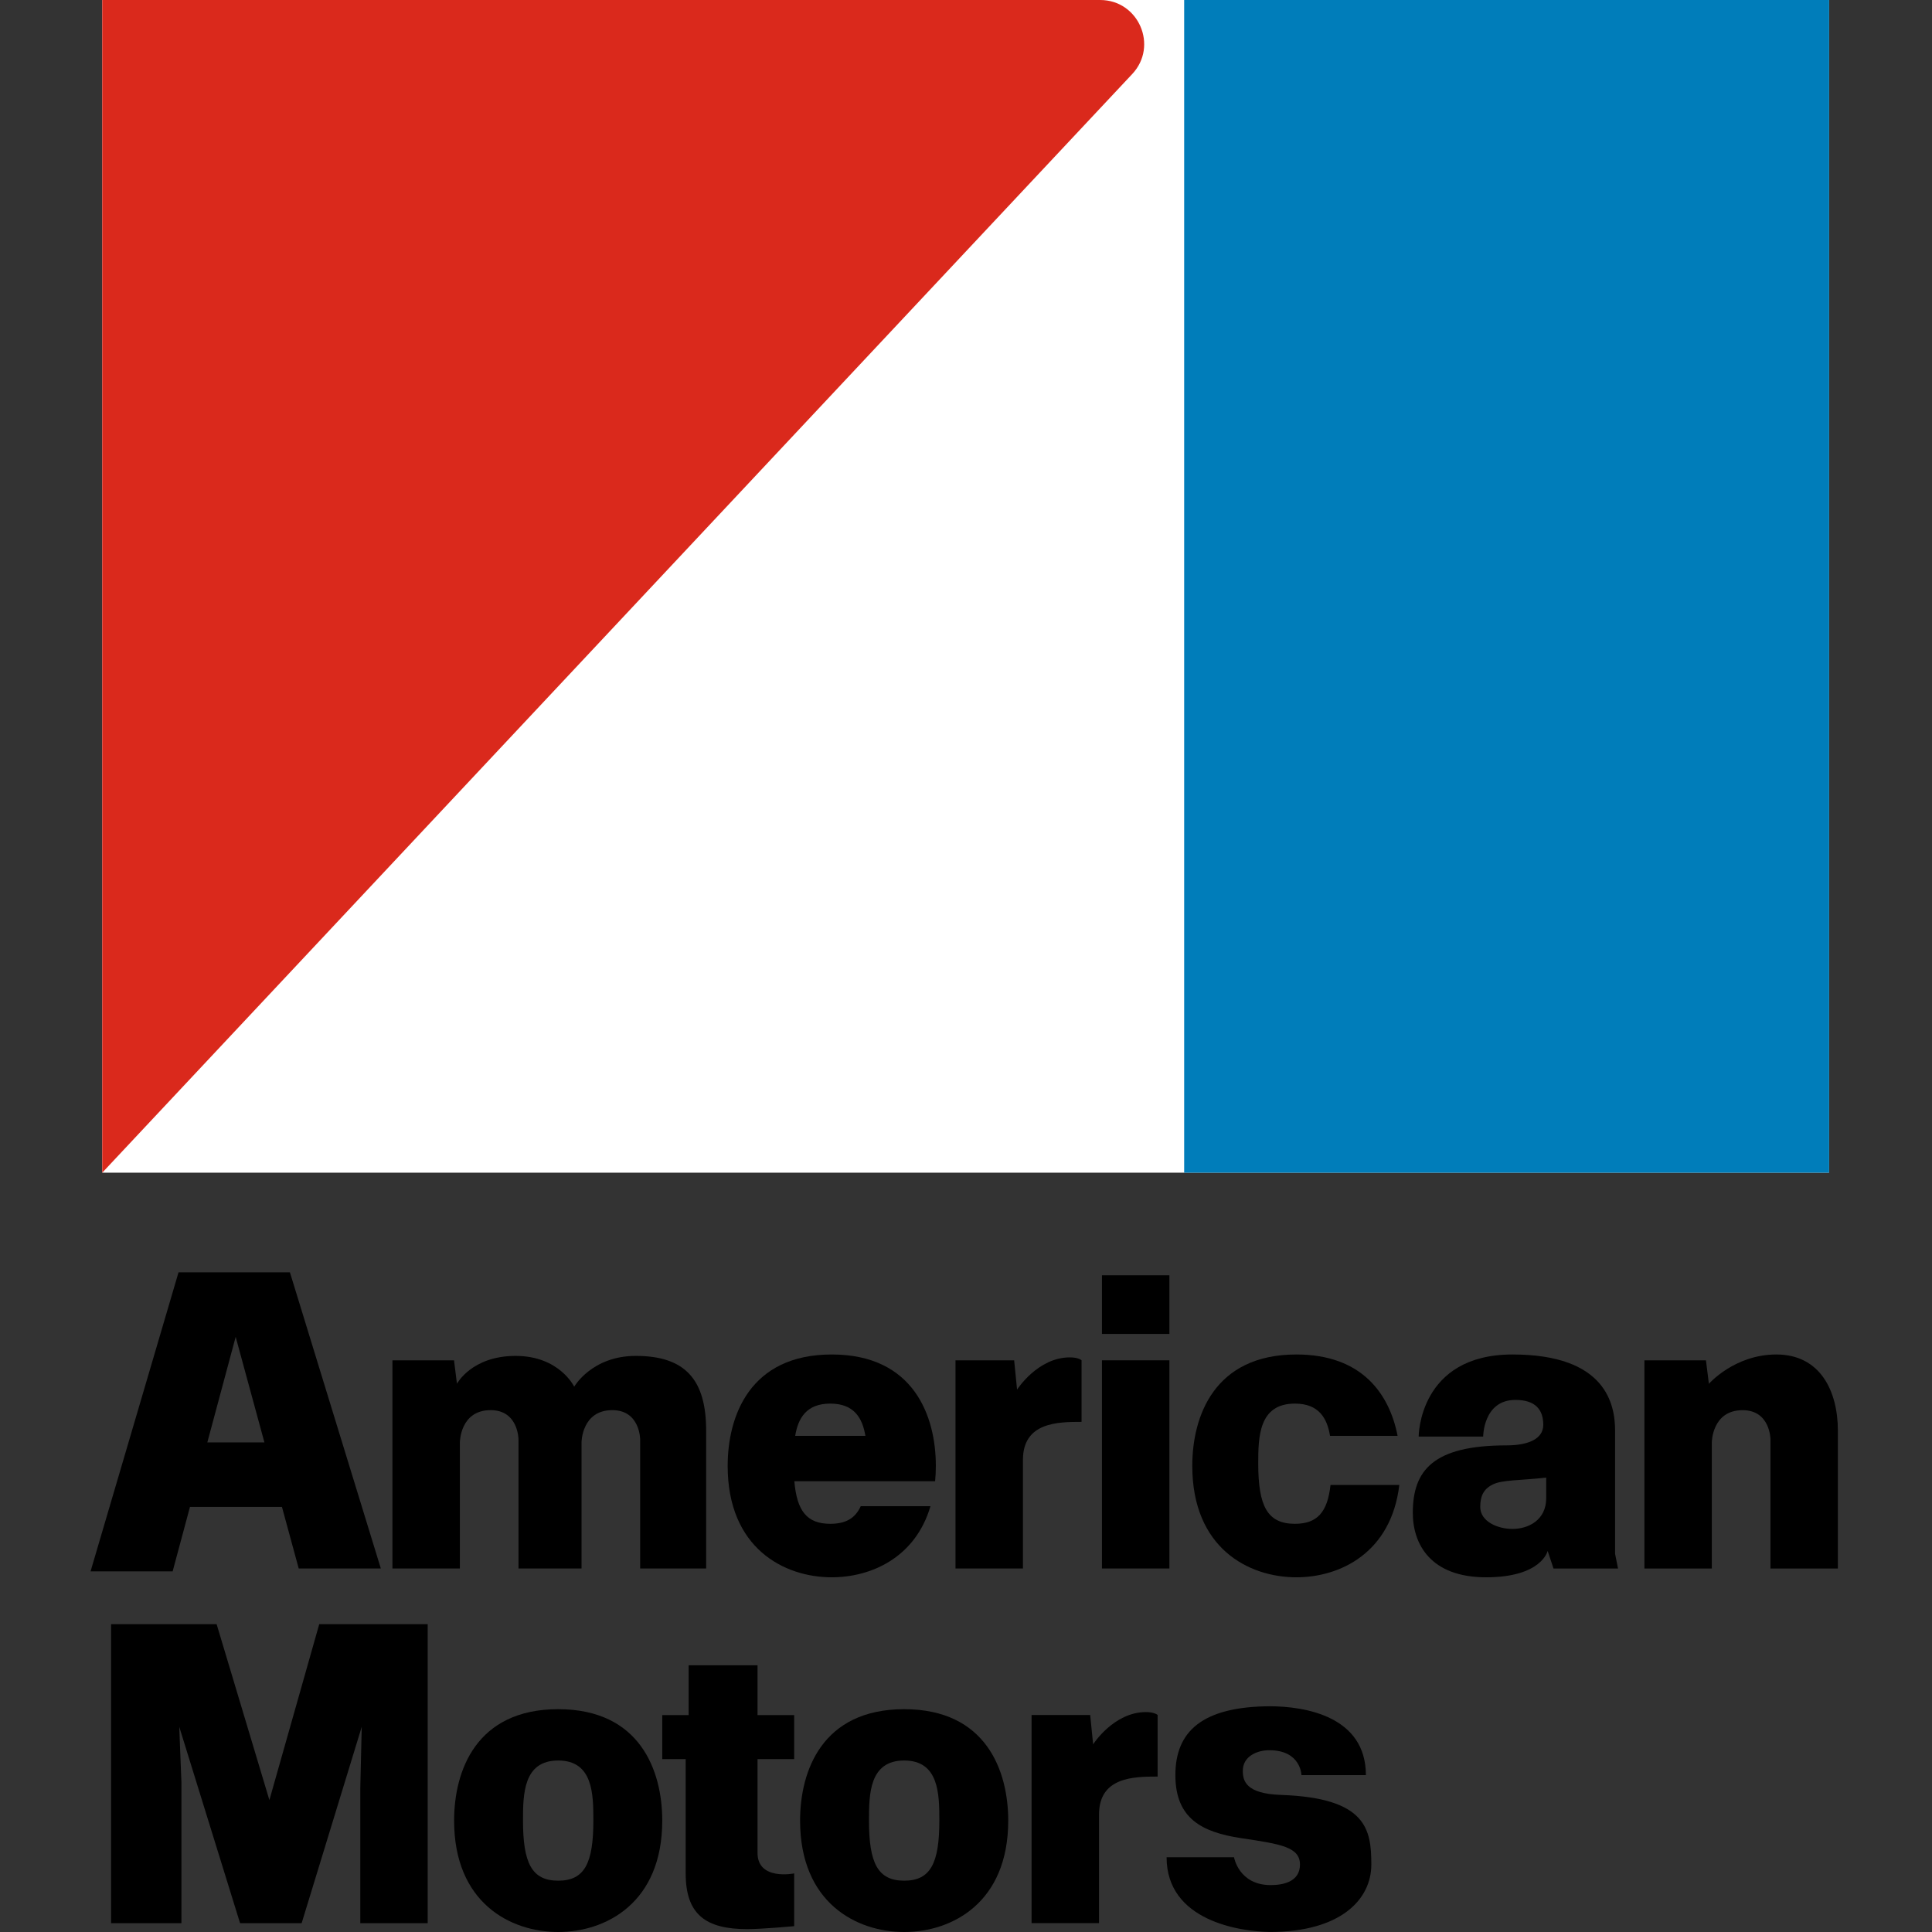 <svg width="64" height="64" viewBox="0 0 64 64" fill="none" xmlns="http://www.w3.org/2000/svg">
<rect x="0" y="0" width="64" height="64" fill="#333333" stroke="none"/>
<path d="M60.589 0H3.387V38.847H60.589V0Z" fill="white"/>
<path d="M27.553 44.869C24.834 44.869 24.105 46.914 24.105 48.56C24.105 51.279 25.965 52.25 27.553 52.25C28.847 52.25 30.321 51.605 30.823 49.895H28.513C28.33 50.298 28.012 50.478 27.505 50.478C26.732 50.478 26.398 50.056 26.314 49.069H30.977C30.992 48.907 31.001 48.737 31.001 48.56C31.001 46.914 30.272 44.869 27.553 44.869H27.553ZM27.505 46.496C28.298 46.496 28.572 46.983 28.667 47.564H26.342C26.437 46.983 26.711 46.496 27.505 46.496H27.505Z" fill="black"/>
<path d="M42.117 56.522C39.81 56.522 38.936 57.365 38.936 58.804C38.936 60.242 39.816 60.696 41.121 60.892C42.426 61.087 43.063 61.183 43.063 61.766C43.063 62.349 42.482 62.446 42.092 62.446C41.035 62.446 40.878 61.523 40.878 61.523H38.645C38.645 63.635 41.075 63.984 42.068 63.999C44.399 63.998 45.427 62.931 45.427 61.766C45.427 60.6 45.27 59.557 42.432 59.459C41.261 59.419 41.17 58.987 41.17 58.658C41.17 58.173 41.654 57.978 42.044 57.978C43.1 57.978 43.112 58.804 43.112 58.804H45.247C45.247 56.861 43.246 56.521 42.044 56.522C40.841 56.523 42.117 56.522 42.117 56.522Z" fill="black"/>
<path d="M5.914 42.148L3 52.054H5.719L6.293 49.918H9.34L9.895 51.957H12.615L9.604 42.148H5.913H5.914ZM7.807 44.285L8.759 47.781H6.868L7.807 44.285H7.807Z" fill="black"/>
<path d="M17.079 44.916C15.624 44.916 15.137 45.839 15.137 45.839L15.04 45.062H13V51.957H15.234V47.781C15.234 47.781 15.236 46.713 16.253 46.713C17.176 46.713 17.176 47.684 17.176 47.684V51.957H19.264V47.781C19.264 47.781 19.267 46.713 20.284 46.713C21.206 46.713 21.206 47.684 21.206 47.684V51.957H23.392V47.392C23.392 45.716 22.712 44.916 21.061 44.916C19.604 44.916 19.021 45.936 19.021 45.936C19.021 45.936 18.534 44.916 17.079 44.916Z" fill="black"/>
<path d="M58.843 44.869C57.458 44.869 56.609 45.84 56.609 45.84L56.512 45.063H54.473V51.959H56.706V47.783C56.706 47.783 56.709 46.714 57.726 46.714C58.649 46.714 58.649 47.685 58.649 47.685V51.959H60.882V47.394C60.882 46.092 60.306 44.869 58.843 44.869Z" fill="black"/>
<path d="M31.652 51.957V45.062H33.595L33.692 46.033C33.692 46.033 34.372 44.965 35.44 44.965C35.733 44.965 35.828 45.062 35.828 45.062V47.101C35.028 47.101 33.886 47.117 33.886 48.364V51.957H31.652Z" fill="black"/>
<path d="M34.172 63.707V56.812H36.114L36.211 57.783C36.211 57.783 36.891 56.715 37.959 56.715C38.252 56.715 38.348 56.812 38.348 56.812V58.851C37.547 58.851 36.406 58.867 36.406 60.114V63.707H34.172Z" fill="black"/>
<path d="M36.504 45.062H38.738V51.958H36.504V45.062Z" fill="black"/>
<path d="M36.504 42.246H38.738V44.188H36.504V42.246Z" fill="black"/>
<path d="M50.103 44.869C46.995 44.869 46.995 47.588 46.995 47.588H49.132C49.132 47.588 49.132 46.374 50.2 46.374C50.88 46.374 51.123 46.714 51.123 47.2C51.123 47.685 50.588 47.88 49.908 47.88C47.481 47.88 46.801 48.703 46.801 50.114C46.801 51.146 47.383 52.25 49.229 52.25C51.074 52.25 51.268 51.376 51.268 51.376L51.462 51.959H53.599L53.502 51.473V47.394C53.502 46.516 53.197 44.869 50.103 44.869ZM51.22 48.948V49.628C51.22 50.365 50.617 50.648 50.103 50.648C49.617 50.648 49.035 50.405 49.035 49.919C49.035 49.576 49.132 49.333 49.447 49.176C49.763 49.019 50.346 49.045 51.22 48.948Z" fill="black"/>
<path d="M3.68 63.709V53.803H7.176L8.924 59.63L10.575 53.803H14.168V63.709H11.935V59.241L11.983 57.202L9.992 63.709H7.953L5.938 57.202L6.01 59.047V63.709H3.68Z" fill="black"/>
<path d="M21.938 58.272V56.815H22.812V55.164H25.094V56.815H26.308V58.272H25.094V61.38C25.094 62.308 26.308 62.059 26.308 62.059V63.807C26.308 63.807 25.239 63.905 24.754 63.905C23.377 63.905 22.714 63.419 22.714 62.059V58.272H21.938Z" fill="black"/>
<path d="M39.227 0H60.592V38.847H39.227V0Z" fill="#007DBA"/>
<path d="M3.387 0V38.847L37.506 2.453C38.378 1.523 37.718 0 36.443 0L3.387 0Z" fill="#DA291C"/>
<path d="M18.491 56.619C15.771 56.619 15.043 58.664 15.043 60.31C15.043 63.029 16.903 64 18.491 64C20.078 64 21.938 63.029 21.938 60.31C21.938 58.664 21.21 56.619 18.491 56.619ZM18.491 58.319C19.646 58.319 19.656 59.435 19.656 60.31C19.656 61.723 19.365 62.3 18.491 62.3C17.617 62.3 17.325 61.718 17.325 60.31C17.325 59.435 17.335 58.319 18.491 58.319Z" fill="black"/>
<path d="M29.952 56.619C27.232 56.619 26.504 58.664 26.504 60.31C26.504 63.029 28.364 64 29.952 64C31.539 64 33.399 63.029 33.399 60.31C33.399 58.664 32.671 56.619 29.952 56.619ZM29.952 58.319C31.107 58.319 31.117 59.435 31.117 60.31C31.117 61.723 30.826 62.3 29.952 62.3C29.078 62.3 28.786 61.718 28.786 60.31C28.786 59.435 28.796 58.319 29.952 58.319Z" fill="black"/>
<path d="M42.944 44.869C40.224 44.869 39.496 46.914 39.496 48.56C39.496 51.279 41.356 52.25 42.944 52.25C44.402 52.25 46.088 51.43 46.354 49.191H44.075C43.975 50.095 43.636 50.478 42.895 50.478C41.985 50.478 41.681 49.895 41.681 48.487C41.681 47.613 41.692 46.496 42.895 46.496C43.689 46.496 43.964 46.982 44.059 47.564H46.297C46.029 46.191 45.13 44.869 42.944 44.869V44.869Z" fill="black"/>
</svg>

